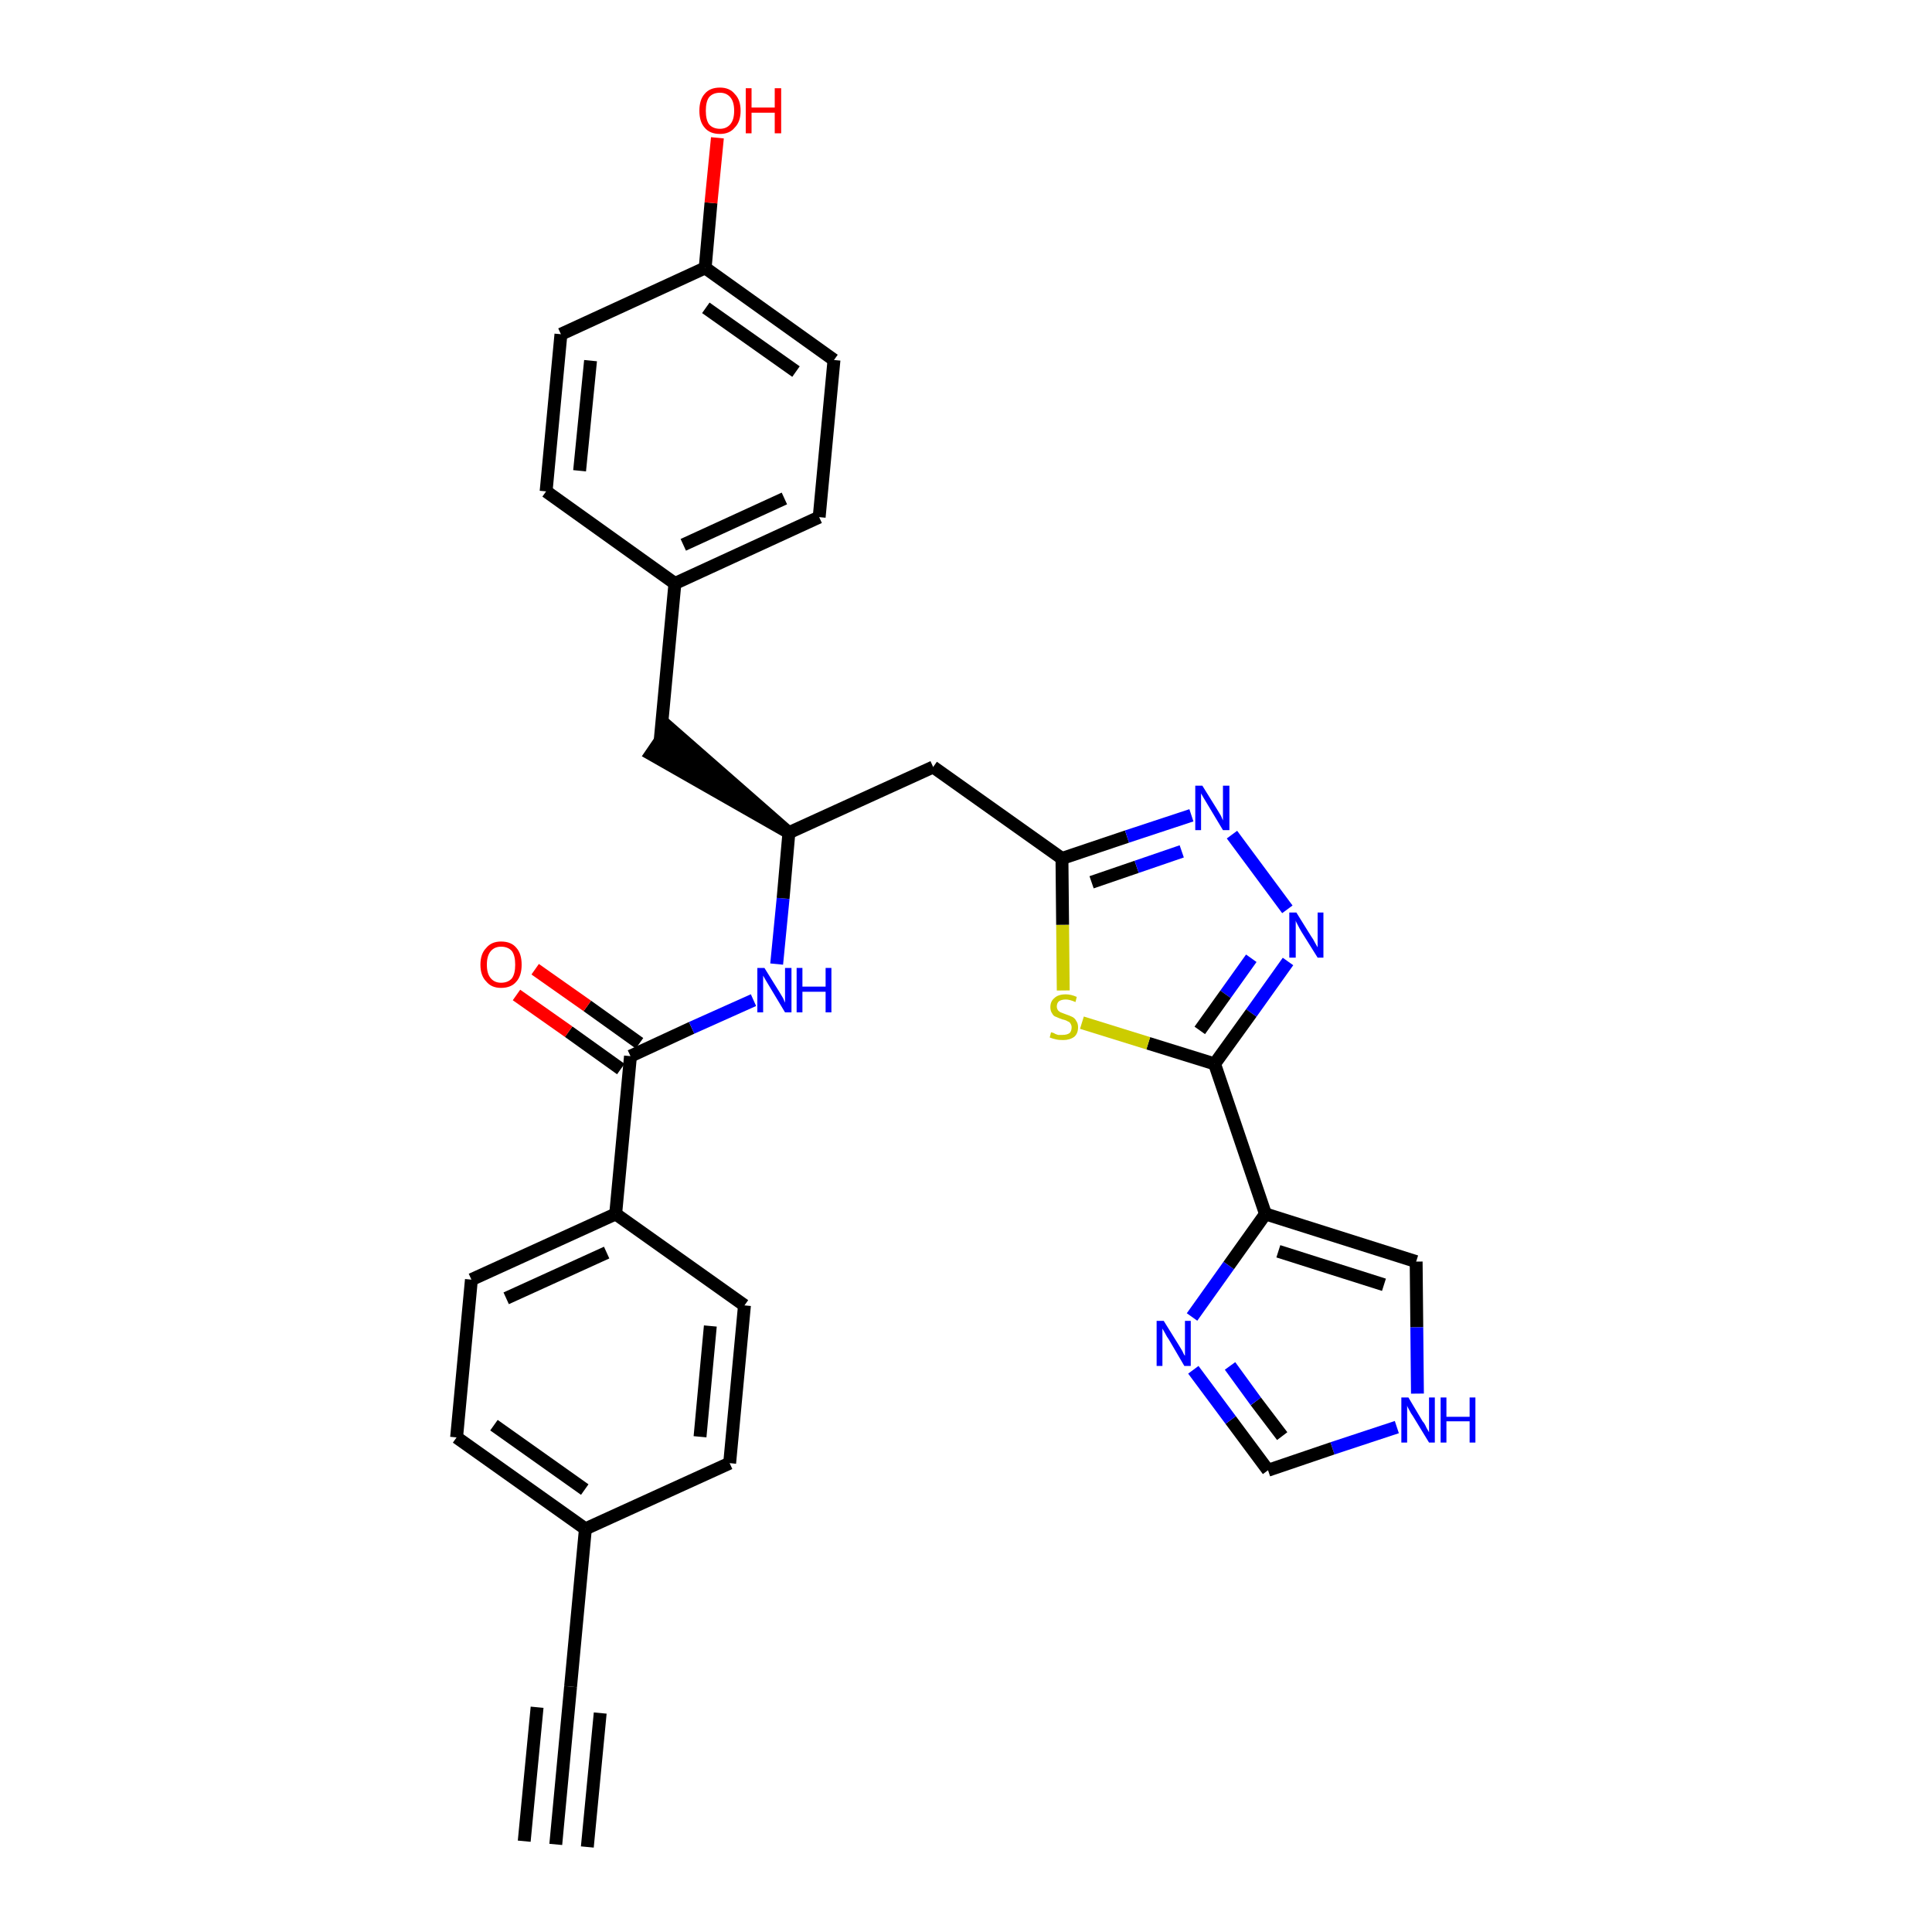<?xml version='1.0' encoding='iso-8859-1'?>
<svg version='1.1' baseProfile='full'
              xmlns='http://www.w3.org/2000/svg'
                      xmlns:rdkit='http://www.rdkit.org/xml'
                      xmlns:xlink='http://www.w3.org/1999/xlink'
                  xml:space='preserve'
width='300px' height='300px' viewBox='0 0 300 300'>
<!-- END OF HEADER -->
<path class='bond-0 atom-0 atom-1' d='M 86.3,286.4 L 88.6,261.9' style='fill:none;fill-rule:evenodd;stroke:#000000;stroke-width:2.0px;stroke-linecap:butt;stroke-linejoin:miter;stroke-opacity:1' />
<path class='bond-0 atom-0 atom-1' d='M 91.2,286.8 L 93.2,266.0' style='fill:none;fill-rule:evenodd;stroke:#000000;stroke-width:2.0px;stroke-linecap:butt;stroke-linejoin:miter;stroke-opacity:1' />
<path class='bond-0 atom-0 atom-1' d='M 81.4,285.9 L 83.4,265.1' style='fill:none;fill-rule:evenodd;stroke:#000000;stroke-width:2.0px;stroke-linecap:butt;stroke-linejoin:miter;stroke-opacity:1' />
<path class='bond-1 atom-1 atom-2' d='M 88.6,261.9 L 90.9,237.4' style='fill:none;fill-rule:evenodd;stroke:#000000;stroke-width:2.0px;stroke-linecap:butt;stroke-linejoin:miter;stroke-opacity:1' />
<path class='bond-2 atom-2 atom-3' d='M 90.9,237.4 L 70.9,223.2' style='fill:none;fill-rule:evenodd;stroke:#000000;stroke-width:2.0px;stroke-linecap:butt;stroke-linejoin:miter;stroke-opacity:1' />
<path class='bond-2 atom-2 atom-3' d='M 90.8,231.3 L 76.7,221.3' style='fill:none;fill-rule:evenodd;stroke:#000000;stroke-width:2.0px;stroke-linecap:butt;stroke-linejoin:miter;stroke-opacity:1' />
<path class='bond-30 atom-30 atom-2' d='M 113.3,227.2 L 90.9,237.4' style='fill:none;fill-rule:evenodd;stroke:#000000;stroke-width:2.0px;stroke-linecap:butt;stroke-linejoin:miter;stroke-opacity:1' />
<path class='bond-3 atom-3 atom-4' d='M 70.9,223.2 L 73.2,198.7' style='fill:none;fill-rule:evenodd;stroke:#000000;stroke-width:2.0px;stroke-linecap:butt;stroke-linejoin:miter;stroke-opacity:1' />
<path class='bond-4 atom-4 atom-5' d='M 73.2,198.7 L 95.6,188.5' style='fill:none;fill-rule:evenodd;stroke:#000000;stroke-width:2.0px;stroke-linecap:butt;stroke-linejoin:miter;stroke-opacity:1' />
<path class='bond-4 atom-4 atom-5' d='M 78.6,201.6 L 94.2,194.5' style='fill:none;fill-rule:evenodd;stroke:#000000;stroke-width:2.0px;stroke-linecap:butt;stroke-linejoin:miter;stroke-opacity:1' />
<path class='bond-5 atom-5 atom-6' d='M 95.6,188.5 L 97.9,164.0' style='fill:none;fill-rule:evenodd;stroke:#000000;stroke-width:2.0px;stroke-linecap:butt;stroke-linejoin:miter;stroke-opacity:1' />
<path class='bond-28 atom-5 atom-29' d='M 95.6,188.5 L 115.6,202.7' style='fill:none;fill-rule:evenodd;stroke:#000000;stroke-width:2.0px;stroke-linecap:butt;stroke-linejoin:miter;stroke-opacity:1' />
<path class='bond-6 atom-6 atom-7' d='M 99.3,162.0 L 91.2,156.2' style='fill:none;fill-rule:evenodd;stroke:#000000;stroke-width:2.0px;stroke-linecap:butt;stroke-linejoin:miter;stroke-opacity:1' />
<path class='bond-6 atom-6 atom-7' d='M 91.2,156.2 L 83.1,150.5' style='fill:none;fill-rule:evenodd;stroke:#FF0000;stroke-width:2.0px;stroke-linecap:butt;stroke-linejoin:miter;stroke-opacity:1' />
<path class='bond-6 atom-6 atom-7' d='M 96.4,166.0 L 88.3,160.2' style='fill:none;fill-rule:evenodd;stroke:#000000;stroke-width:2.0px;stroke-linecap:butt;stroke-linejoin:miter;stroke-opacity:1' />
<path class='bond-6 atom-6 atom-7' d='M 88.3,160.2 L 80.2,154.5' style='fill:none;fill-rule:evenodd;stroke:#FF0000;stroke-width:2.0px;stroke-linecap:butt;stroke-linejoin:miter;stroke-opacity:1' />
<path class='bond-7 atom-6 atom-8' d='M 97.9,164.0 L 107.4,159.6' style='fill:none;fill-rule:evenodd;stroke:#000000;stroke-width:2.0px;stroke-linecap:butt;stroke-linejoin:miter;stroke-opacity:1' />
<path class='bond-7 atom-6 atom-8' d='M 107.4,159.6 L 117.0,155.3' style='fill:none;fill-rule:evenodd;stroke:#0000FF;stroke-width:2.0px;stroke-linecap:butt;stroke-linejoin:miter;stroke-opacity:1' />
<path class='bond-8 atom-8 atom-9' d='M 120.6,149.7 L 121.6,139.5' style='fill:none;fill-rule:evenodd;stroke:#0000FF;stroke-width:2.0px;stroke-linecap:butt;stroke-linejoin:miter;stroke-opacity:1' />
<path class='bond-8 atom-8 atom-9' d='M 121.6,139.5 L 122.5,129.3' style='fill:none;fill-rule:evenodd;stroke:#000000;stroke-width:2.0px;stroke-linecap:butt;stroke-linejoin:miter;stroke-opacity:1' />
<path class='bond-9 atom-9 atom-10' d='M 122.5,129.3 L 103.9,113.0 L 101.1,117.1 Z' style='fill:#000000;fill-rule:evenodd;fill-opacity:1;stroke:#000000;stroke-width:2.0px;stroke-linecap:butt;stroke-linejoin:miter;stroke-opacity:1;' />
<path class='bond-17 atom-9 atom-18' d='M 122.5,129.3 L 144.9,119.1' style='fill:none;fill-rule:evenodd;stroke:#000000;stroke-width:2.0px;stroke-linecap:butt;stroke-linejoin:miter;stroke-opacity:1' />
<path class='bond-10 atom-10 atom-11' d='M 102.5,115.1 L 104.8,90.6' style='fill:none;fill-rule:evenodd;stroke:#000000;stroke-width:2.0px;stroke-linecap:butt;stroke-linejoin:miter;stroke-opacity:1' />
<path class='bond-11 atom-11 atom-12' d='M 104.8,90.6 L 127.2,80.3' style='fill:none;fill-rule:evenodd;stroke:#000000;stroke-width:2.0px;stroke-linecap:butt;stroke-linejoin:miter;stroke-opacity:1' />
<path class='bond-11 atom-11 atom-12' d='M 106.1,84.6 L 121.8,77.4' style='fill:none;fill-rule:evenodd;stroke:#000000;stroke-width:2.0px;stroke-linecap:butt;stroke-linejoin:miter;stroke-opacity:1' />
<path class='bond-31 atom-17 atom-11' d='M 84.8,76.3 L 104.8,90.6' style='fill:none;fill-rule:evenodd;stroke:#000000;stroke-width:2.0px;stroke-linecap:butt;stroke-linejoin:miter;stroke-opacity:1' />
<path class='bond-12 atom-12 atom-13' d='M 127.2,80.3 L 129.5,55.9' style='fill:none;fill-rule:evenodd;stroke:#000000;stroke-width:2.0px;stroke-linecap:butt;stroke-linejoin:miter;stroke-opacity:1' />
<path class='bond-13 atom-13 atom-14' d='M 129.5,55.9 L 109.5,41.6' style='fill:none;fill-rule:evenodd;stroke:#000000;stroke-width:2.0px;stroke-linecap:butt;stroke-linejoin:miter;stroke-opacity:1' />
<path class='bond-13 atom-13 atom-14' d='M 123.6,57.7 L 109.6,47.8' style='fill:none;fill-rule:evenodd;stroke:#000000;stroke-width:2.0px;stroke-linecap:butt;stroke-linejoin:miter;stroke-opacity:1' />
<path class='bond-14 atom-14 atom-15' d='M 109.5,41.6 L 110.4,31.5' style='fill:none;fill-rule:evenodd;stroke:#000000;stroke-width:2.0px;stroke-linecap:butt;stroke-linejoin:miter;stroke-opacity:1' />
<path class='bond-14 atom-14 atom-15' d='M 110.4,31.5 L 111.4,21.4' style='fill:none;fill-rule:evenodd;stroke:#FF0000;stroke-width:2.0px;stroke-linecap:butt;stroke-linejoin:miter;stroke-opacity:1' />
<path class='bond-15 atom-14 atom-16' d='M 109.5,41.6 L 87.1,51.9' style='fill:none;fill-rule:evenodd;stroke:#000000;stroke-width:2.0px;stroke-linecap:butt;stroke-linejoin:miter;stroke-opacity:1' />
<path class='bond-16 atom-16 atom-17' d='M 87.1,51.9 L 84.8,76.3' style='fill:none;fill-rule:evenodd;stroke:#000000;stroke-width:2.0px;stroke-linecap:butt;stroke-linejoin:miter;stroke-opacity:1' />
<path class='bond-16 atom-16 atom-17' d='M 91.7,56.0 L 90.0,73.1' style='fill:none;fill-rule:evenodd;stroke:#000000;stroke-width:2.0px;stroke-linecap:butt;stroke-linejoin:miter;stroke-opacity:1' />
<path class='bond-18 atom-18 atom-19' d='M 144.9,119.1 L 164.9,133.3' style='fill:none;fill-rule:evenodd;stroke:#000000;stroke-width:2.0px;stroke-linecap:butt;stroke-linejoin:miter;stroke-opacity:1' />
<path class='bond-19 atom-19 atom-20' d='M 164.9,133.3 L 175.0,129.9' style='fill:none;fill-rule:evenodd;stroke:#000000;stroke-width:2.0px;stroke-linecap:butt;stroke-linejoin:miter;stroke-opacity:1' />
<path class='bond-19 atom-19 atom-20' d='M 175.0,129.9 L 185.0,126.6' style='fill:none;fill-rule:evenodd;stroke:#0000FF;stroke-width:2.0px;stroke-linecap:butt;stroke-linejoin:miter;stroke-opacity:1' />
<path class='bond-19 atom-19 atom-20' d='M 169.5,137.0 L 176.5,134.6' style='fill:none;fill-rule:evenodd;stroke:#000000;stroke-width:2.0px;stroke-linecap:butt;stroke-linejoin:miter;stroke-opacity:1' />
<path class='bond-19 atom-19 atom-20' d='M 176.5,134.6 L 183.5,132.2' style='fill:none;fill-rule:evenodd;stroke:#0000FF;stroke-width:2.0px;stroke-linecap:butt;stroke-linejoin:miter;stroke-opacity:1' />
<path class='bond-32 atom-28 atom-19' d='M 165.1,153.8 L 165.0,143.6' style='fill:none;fill-rule:evenodd;stroke:#CCCC00;stroke-width:2.0px;stroke-linecap:butt;stroke-linejoin:miter;stroke-opacity:1' />
<path class='bond-32 atom-28 atom-19' d='M 165.0,143.6 L 164.9,133.3' style='fill:none;fill-rule:evenodd;stroke:#000000;stroke-width:2.0px;stroke-linecap:butt;stroke-linejoin:miter;stroke-opacity:1' />
<path class='bond-20 atom-20 atom-21' d='M 191.3,129.6 L 199.9,141.2' style='fill:none;fill-rule:evenodd;stroke:#0000FF;stroke-width:2.0px;stroke-linecap:butt;stroke-linejoin:miter;stroke-opacity:1' />
<path class='bond-21 atom-21 atom-22' d='M 200.0,149.3 L 194.3,157.3' style='fill:none;fill-rule:evenodd;stroke:#0000FF;stroke-width:2.0px;stroke-linecap:butt;stroke-linejoin:miter;stroke-opacity:1' />
<path class='bond-21 atom-21 atom-22' d='M 194.3,157.3 L 188.6,165.2' style='fill:none;fill-rule:evenodd;stroke:#000000;stroke-width:2.0px;stroke-linecap:butt;stroke-linejoin:miter;stroke-opacity:1' />
<path class='bond-21 atom-21 atom-22' d='M 194.3,148.8 L 190.3,154.4' style='fill:none;fill-rule:evenodd;stroke:#0000FF;stroke-width:2.0px;stroke-linecap:butt;stroke-linejoin:miter;stroke-opacity:1' />
<path class='bond-21 atom-21 atom-22' d='M 190.3,154.4 L 186.3,160.0' style='fill:none;fill-rule:evenodd;stroke:#000000;stroke-width:2.0px;stroke-linecap:butt;stroke-linejoin:miter;stroke-opacity:1' />
<path class='bond-22 atom-22 atom-23' d='M 188.6,165.2 L 196.5,188.5' style='fill:none;fill-rule:evenodd;stroke:#000000;stroke-width:2.0px;stroke-linecap:butt;stroke-linejoin:miter;stroke-opacity:1' />
<path class='bond-27 atom-22 atom-28' d='M 188.6,165.2 L 178.3,162.0' style='fill:none;fill-rule:evenodd;stroke:#000000;stroke-width:2.0px;stroke-linecap:butt;stroke-linejoin:miter;stroke-opacity:1' />
<path class='bond-27 atom-22 atom-28' d='M 178.3,162.0 L 168.0,158.8' style='fill:none;fill-rule:evenodd;stroke:#CCCC00;stroke-width:2.0px;stroke-linecap:butt;stroke-linejoin:miter;stroke-opacity:1' />
<path class='bond-23 atom-23 atom-24' d='M 196.5,188.5 L 219.9,195.9' style='fill:none;fill-rule:evenodd;stroke:#000000;stroke-width:2.0px;stroke-linecap:butt;stroke-linejoin:miter;stroke-opacity:1' />
<path class='bond-23 atom-23 atom-24' d='M 198.5,194.3 L 214.9,199.5' style='fill:none;fill-rule:evenodd;stroke:#000000;stroke-width:2.0px;stroke-linecap:butt;stroke-linejoin:miter;stroke-opacity:1' />
<path class='bond-33 atom-27 atom-23' d='M 185.1,204.5 L 190.8,196.5' style='fill:none;fill-rule:evenodd;stroke:#0000FF;stroke-width:2.0px;stroke-linecap:butt;stroke-linejoin:miter;stroke-opacity:1' />
<path class='bond-33 atom-27 atom-23' d='M 190.8,196.5 L 196.5,188.5' style='fill:none;fill-rule:evenodd;stroke:#000000;stroke-width:2.0px;stroke-linecap:butt;stroke-linejoin:miter;stroke-opacity:1' />
<path class='bond-24 atom-24 atom-25' d='M 219.9,195.9 L 220.0,206.1' style='fill:none;fill-rule:evenodd;stroke:#000000;stroke-width:2.0px;stroke-linecap:butt;stroke-linejoin:miter;stroke-opacity:1' />
<path class='bond-24 atom-24 atom-25' d='M 220.0,206.1 L 220.1,216.4' style='fill:none;fill-rule:evenodd;stroke:#0000FF;stroke-width:2.0px;stroke-linecap:butt;stroke-linejoin:miter;stroke-opacity:1' />
<path class='bond-25 atom-25 atom-26' d='M 216.9,221.6 L 206.9,224.9' style='fill:none;fill-rule:evenodd;stroke:#0000FF;stroke-width:2.0px;stroke-linecap:butt;stroke-linejoin:miter;stroke-opacity:1' />
<path class='bond-25 atom-25 atom-26' d='M 206.9,224.9 L 196.9,228.3' style='fill:none;fill-rule:evenodd;stroke:#000000;stroke-width:2.0px;stroke-linecap:butt;stroke-linejoin:miter;stroke-opacity:1' />
<path class='bond-26 atom-26 atom-27' d='M 196.9,228.3 L 191.1,220.5' style='fill:none;fill-rule:evenodd;stroke:#000000;stroke-width:2.0px;stroke-linecap:butt;stroke-linejoin:miter;stroke-opacity:1' />
<path class='bond-26 atom-26 atom-27' d='M 191.1,220.5 L 185.3,212.7' style='fill:none;fill-rule:evenodd;stroke:#0000FF;stroke-width:2.0px;stroke-linecap:butt;stroke-linejoin:miter;stroke-opacity:1' />
<path class='bond-26 atom-26 atom-27' d='M 199.1,223.0 L 195.0,217.6' style='fill:none;fill-rule:evenodd;stroke:#000000;stroke-width:2.0px;stroke-linecap:butt;stroke-linejoin:miter;stroke-opacity:1' />
<path class='bond-26 atom-26 atom-27' d='M 195.0,217.6 L 191.0,212.1' style='fill:none;fill-rule:evenodd;stroke:#0000FF;stroke-width:2.0px;stroke-linecap:butt;stroke-linejoin:miter;stroke-opacity:1' />
<path class='bond-29 atom-29 atom-30' d='M 115.6,202.7 L 113.3,227.2' style='fill:none;fill-rule:evenodd;stroke:#000000;stroke-width:2.0px;stroke-linecap:butt;stroke-linejoin:miter;stroke-opacity:1' />
<path class='bond-29 atom-29 atom-30' d='M 110.3,205.9 L 108.7,223.1' style='fill:none;fill-rule:evenodd;stroke:#000000;stroke-width:2.0px;stroke-linecap:butt;stroke-linejoin:miter;stroke-opacity:1' />
<path  class='atom-7' d='M 74.6 149.8
Q 74.6 148.1, 75.5 147.2
Q 76.3 146.2, 77.8 146.2
Q 79.4 146.2, 80.2 147.2
Q 81.0 148.1, 81.0 149.8
Q 81.0 151.5, 80.2 152.4
Q 79.4 153.4, 77.8 153.4
Q 76.3 153.4, 75.5 152.4
Q 74.6 151.5, 74.6 149.8
M 77.8 152.6
Q 78.9 152.6, 79.5 151.9
Q 80.0 151.2, 80.0 149.8
Q 80.0 148.4, 79.5 147.7
Q 78.9 147.0, 77.8 147.0
Q 76.8 147.0, 76.2 147.7
Q 75.6 148.4, 75.6 149.8
Q 75.6 151.2, 76.2 151.9
Q 76.8 152.6, 77.8 152.6
' fill='#FF0000'/>
<path  class='atom-8' d='M 118.7 150.3
L 121.0 154.0
Q 121.2 154.3, 121.6 155.0
Q 121.9 155.7, 121.9 155.7
L 121.9 150.3
L 122.9 150.3
L 122.9 157.2
L 121.9 157.2
L 119.5 153.2
Q 119.2 152.7, 118.9 152.2
Q 118.6 151.7, 118.5 151.5
L 118.5 157.2
L 117.6 157.2
L 117.6 150.3
L 118.7 150.3
' fill='#0000FF'/>
<path  class='atom-8' d='M 123.7 150.3
L 124.6 150.3
L 124.6 153.2
L 128.2 153.2
L 128.2 150.3
L 129.1 150.3
L 129.1 157.2
L 128.2 157.2
L 128.2 154.0
L 124.6 154.0
L 124.6 157.2
L 123.7 157.2
L 123.7 150.3
' fill='#0000FF'/>
<path  class='atom-15' d='M 108.6 17.2
Q 108.6 15.5, 109.4 14.6
Q 110.2 13.6, 111.8 13.6
Q 113.3 13.6, 114.1 14.6
Q 115.0 15.5, 115.0 17.2
Q 115.0 18.9, 114.1 19.8
Q 113.3 20.8, 111.8 20.8
Q 110.2 20.8, 109.4 19.8
Q 108.6 18.9, 108.6 17.2
M 111.8 20.0
Q 112.8 20.0, 113.4 19.3
Q 114.0 18.6, 114.0 17.2
Q 114.0 15.8, 113.4 15.1
Q 112.8 14.4, 111.8 14.4
Q 110.7 14.4, 110.1 15.1
Q 109.6 15.8, 109.6 17.2
Q 109.6 18.6, 110.1 19.3
Q 110.7 20.0, 111.8 20.0
' fill='#FF0000'/>
<path  class='atom-15' d='M 115.8 13.7
L 116.7 13.7
L 116.7 16.7
L 120.3 16.7
L 120.3 13.7
L 121.3 13.7
L 121.3 20.7
L 120.3 20.7
L 120.3 17.5
L 116.7 17.5
L 116.7 20.7
L 115.8 20.7
L 115.8 13.7
' fill='#FF0000'/>
<path  class='atom-20' d='M 186.7 122.0
L 189.0 125.7
Q 189.2 126.0, 189.6 126.7
Q 189.9 127.4, 189.9 127.4
L 189.9 122.0
L 190.9 122.0
L 190.9 128.9
L 189.9 128.9
L 187.5 124.9
Q 187.2 124.4, 186.9 123.9
Q 186.6 123.4, 186.5 123.2
L 186.5 128.9
L 185.6 128.9
L 185.6 122.0
L 186.7 122.0
' fill='#0000FF'/>
<path  class='atom-21' d='M 201.3 141.7
L 203.6 145.4
Q 203.9 145.8, 204.2 146.4
Q 204.6 147.1, 204.6 147.1
L 204.6 141.7
L 205.5 141.7
L 205.5 148.7
L 204.6 148.7
L 202.1 144.7
Q 201.8 144.2, 201.5 143.6
Q 201.2 143.1, 201.2 142.9
L 201.2 148.7
L 200.2 148.7
L 200.2 141.7
L 201.3 141.7
' fill='#0000FF'/>
<path  class='atom-25' d='M 218.7 217.0
L 220.9 220.7
Q 221.2 221.0, 221.5 221.7
Q 221.9 222.4, 221.9 222.4
L 221.9 217.0
L 222.8 217.0
L 222.8 224.0
L 221.9 224.0
L 219.4 219.9
Q 219.1 219.5, 218.8 218.9
Q 218.5 218.4, 218.5 218.2
L 218.5 224.0
L 217.6 224.0
L 217.6 217.0
L 218.7 217.0
' fill='#0000FF'/>
<path  class='atom-25' d='M 223.7 217.0
L 224.6 217.0
L 224.6 220.0
L 228.2 220.0
L 228.2 217.0
L 229.1 217.0
L 229.1 224.0
L 228.2 224.0
L 228.2 220.7
L 224.6 220.7
L 224.6 224.0
L 223.7 224.0
L 223.7 217.0
' fill='#0000FF'/>
<path  class='atom-27' d='M 180.7 205.1
L 183.0 208.8
Q 183.2 209.1, 183.6 209.8
Q 183.9 210.5, 184.0 210.5
L 184.0 205.1
L 184.9 205.1
L 184.9 212.1
L 183.9 212.1
L 181.5 208.0
Q 181.2 207.6, 180.9 207.0
Q 180.6 206.5, 180.5 206.3
L 180.5 212.1
L 179.6 212.1
L 179.6 205.1
L 180.7 205.1
' fill='#0000FF'/>
<path  class='atom-28' d='M 163.2 160.3
Q 163.3 160.3, 163.6 160.4
Q 163.9 160.6, 164.3 160.7
Q 164.7 160.7, 165.0 160.7
Q 165.7 160.7, 166.1 160.4
Q 166.4 160.1, 166.4 159.5
Q 166.4 159.2, 166.2 158.9
Q 166.1 158.7, 165.8 158.6
Q 165.5 158.4, 165.0 158.3
Q 164.4 158.1, 164.0 157.9
Q 163.6 157.8, 163.4 157.4
Q 163.1 157.0, 163.1 156.4
Q 163.1 155.5, 163.7 155.0
Q 164.3 154.4, 165.5 154.4
Q 166.3 154.4, 167.2 154.8
L 167.0 155.6
Q 166.1 155.2, 165.5 155.2
Q 164.8 155.2, 164.4 155.5
Q 164.1 155.8, 164.1 156.3
Q 164.1 156.6, 164.3 156.9
Q 164.5 157.1, 164.7 157.2
Q 165.0 157.3, 165.5 157.5
Q 166.1 157.7, 166.5 157.9
Q 166.9 158.1, 167.1 158.5
Q 167.4 158.9, 167.4 159.5
Q 167.4 160.5, 166.8 161.0
Q 166.1 161.5, 165.1 161.5
Q 164.4 161.5, 164.0 161.4
Q 163.5 161.3, 163.0 161.1
L 163.2 160.3
' fill='#CCCC00'/>
</svg>
